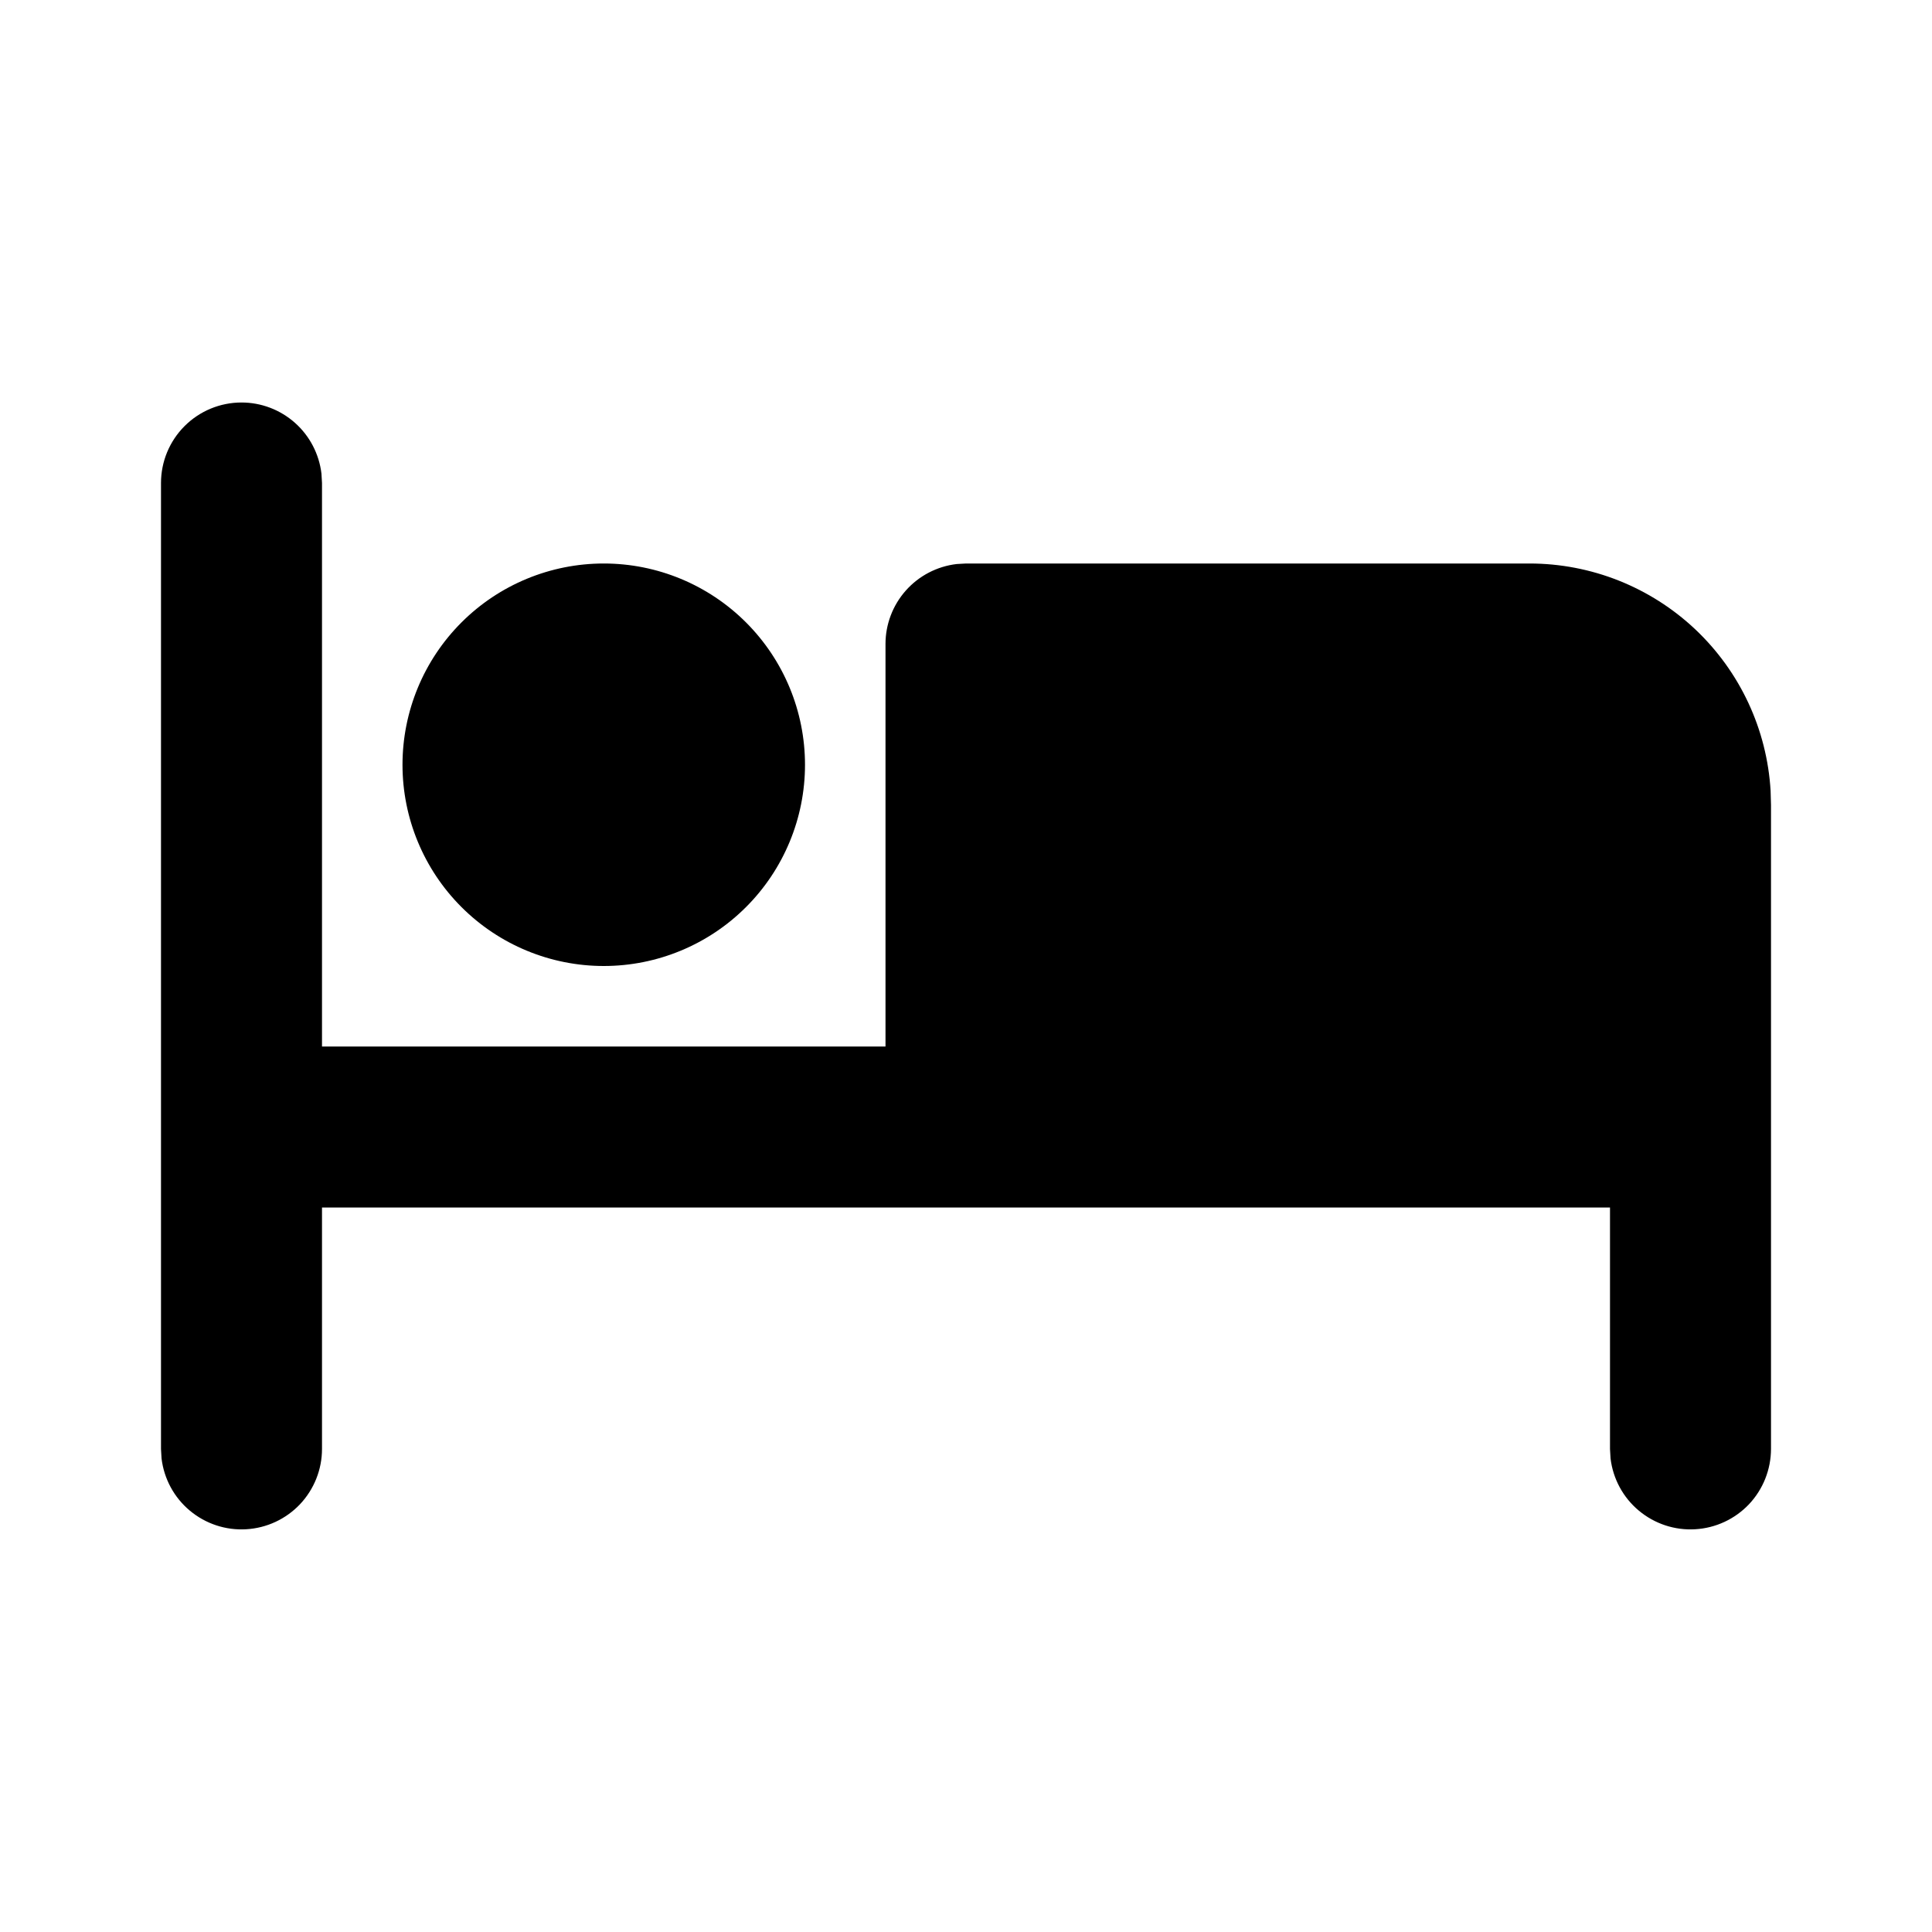 <svg width="39" height="39" viewBox="0 0 39 39" fill="none" xmlns="http://www.w3.org/2000/svg">
<g clip-path="url(#clip0_1_65)">
<path fill-rule="evenodd" clip-rule="evenodd" d="M4.875 8.125C5.273 8.125 5.657 8.271 5.955 8.536C6.252 8.8 6.442 9.165 6.489 9.56L6.5 9.75V21.125H17.875V13C17.875 12.602 18.021 12.218 18.286 11.92C18.55 11.623 18.915 11.433 19.31 11.386L19.5 11.375H30.875C32.118 11.375 33.315 11.85 34.22 12.703C35.124 13.556 35.669 14.723 35.742 15.964L35.75 16.25V29.25C35.749 29.664 35.591 30.062 35.307 30.364C35.022 30.665 34.634 30.846 34.22 30.87C33.807 30.895 33.4 30.76 33.082 30.494C32.764 30.229 32.56 29.851 32.511 29.44L32.5 29.25V24.375H6.5V29.25C6.5 29.664 6.341 30.062 6.057 30.364C5.772 30.665 5.384 30.846 4.97 30.87C4.557 30.895 4.15 30.76 3.832 30.494C3.514 30.229 3.31 29.851 3.261 29.44L3.25 29.25V9.75C3.25 9.319 3.421 8.906 3.726 8.601C4.031 8.296 4.444 8.125 4.875 8.125ZM12.188 11.375C13.265 11.375 14.298 11.803 15.06 12.565C15.822 13.327 16.25 14.36 16.25 15.438C16.25 16.515 15.822 17.548 15.06 18.31C14.298 19.072 13.265 19.5 12.188 19.5C11.11 19.5 10.077 19.072 9.315 18.31C8.553 17.548 8.125 16.515 8.125 15.438C8.125 14.36 8.553 13.327 9.315 12.565C10.077 11.803 11.11 11.375 12.188 11.375Z" fill="black"/>
</g>
<defs>
<clipPath id="clip0_1_65">
<rect width="39" height="39" fill="white"/>
</clipPath>
</defs>
</svg>
